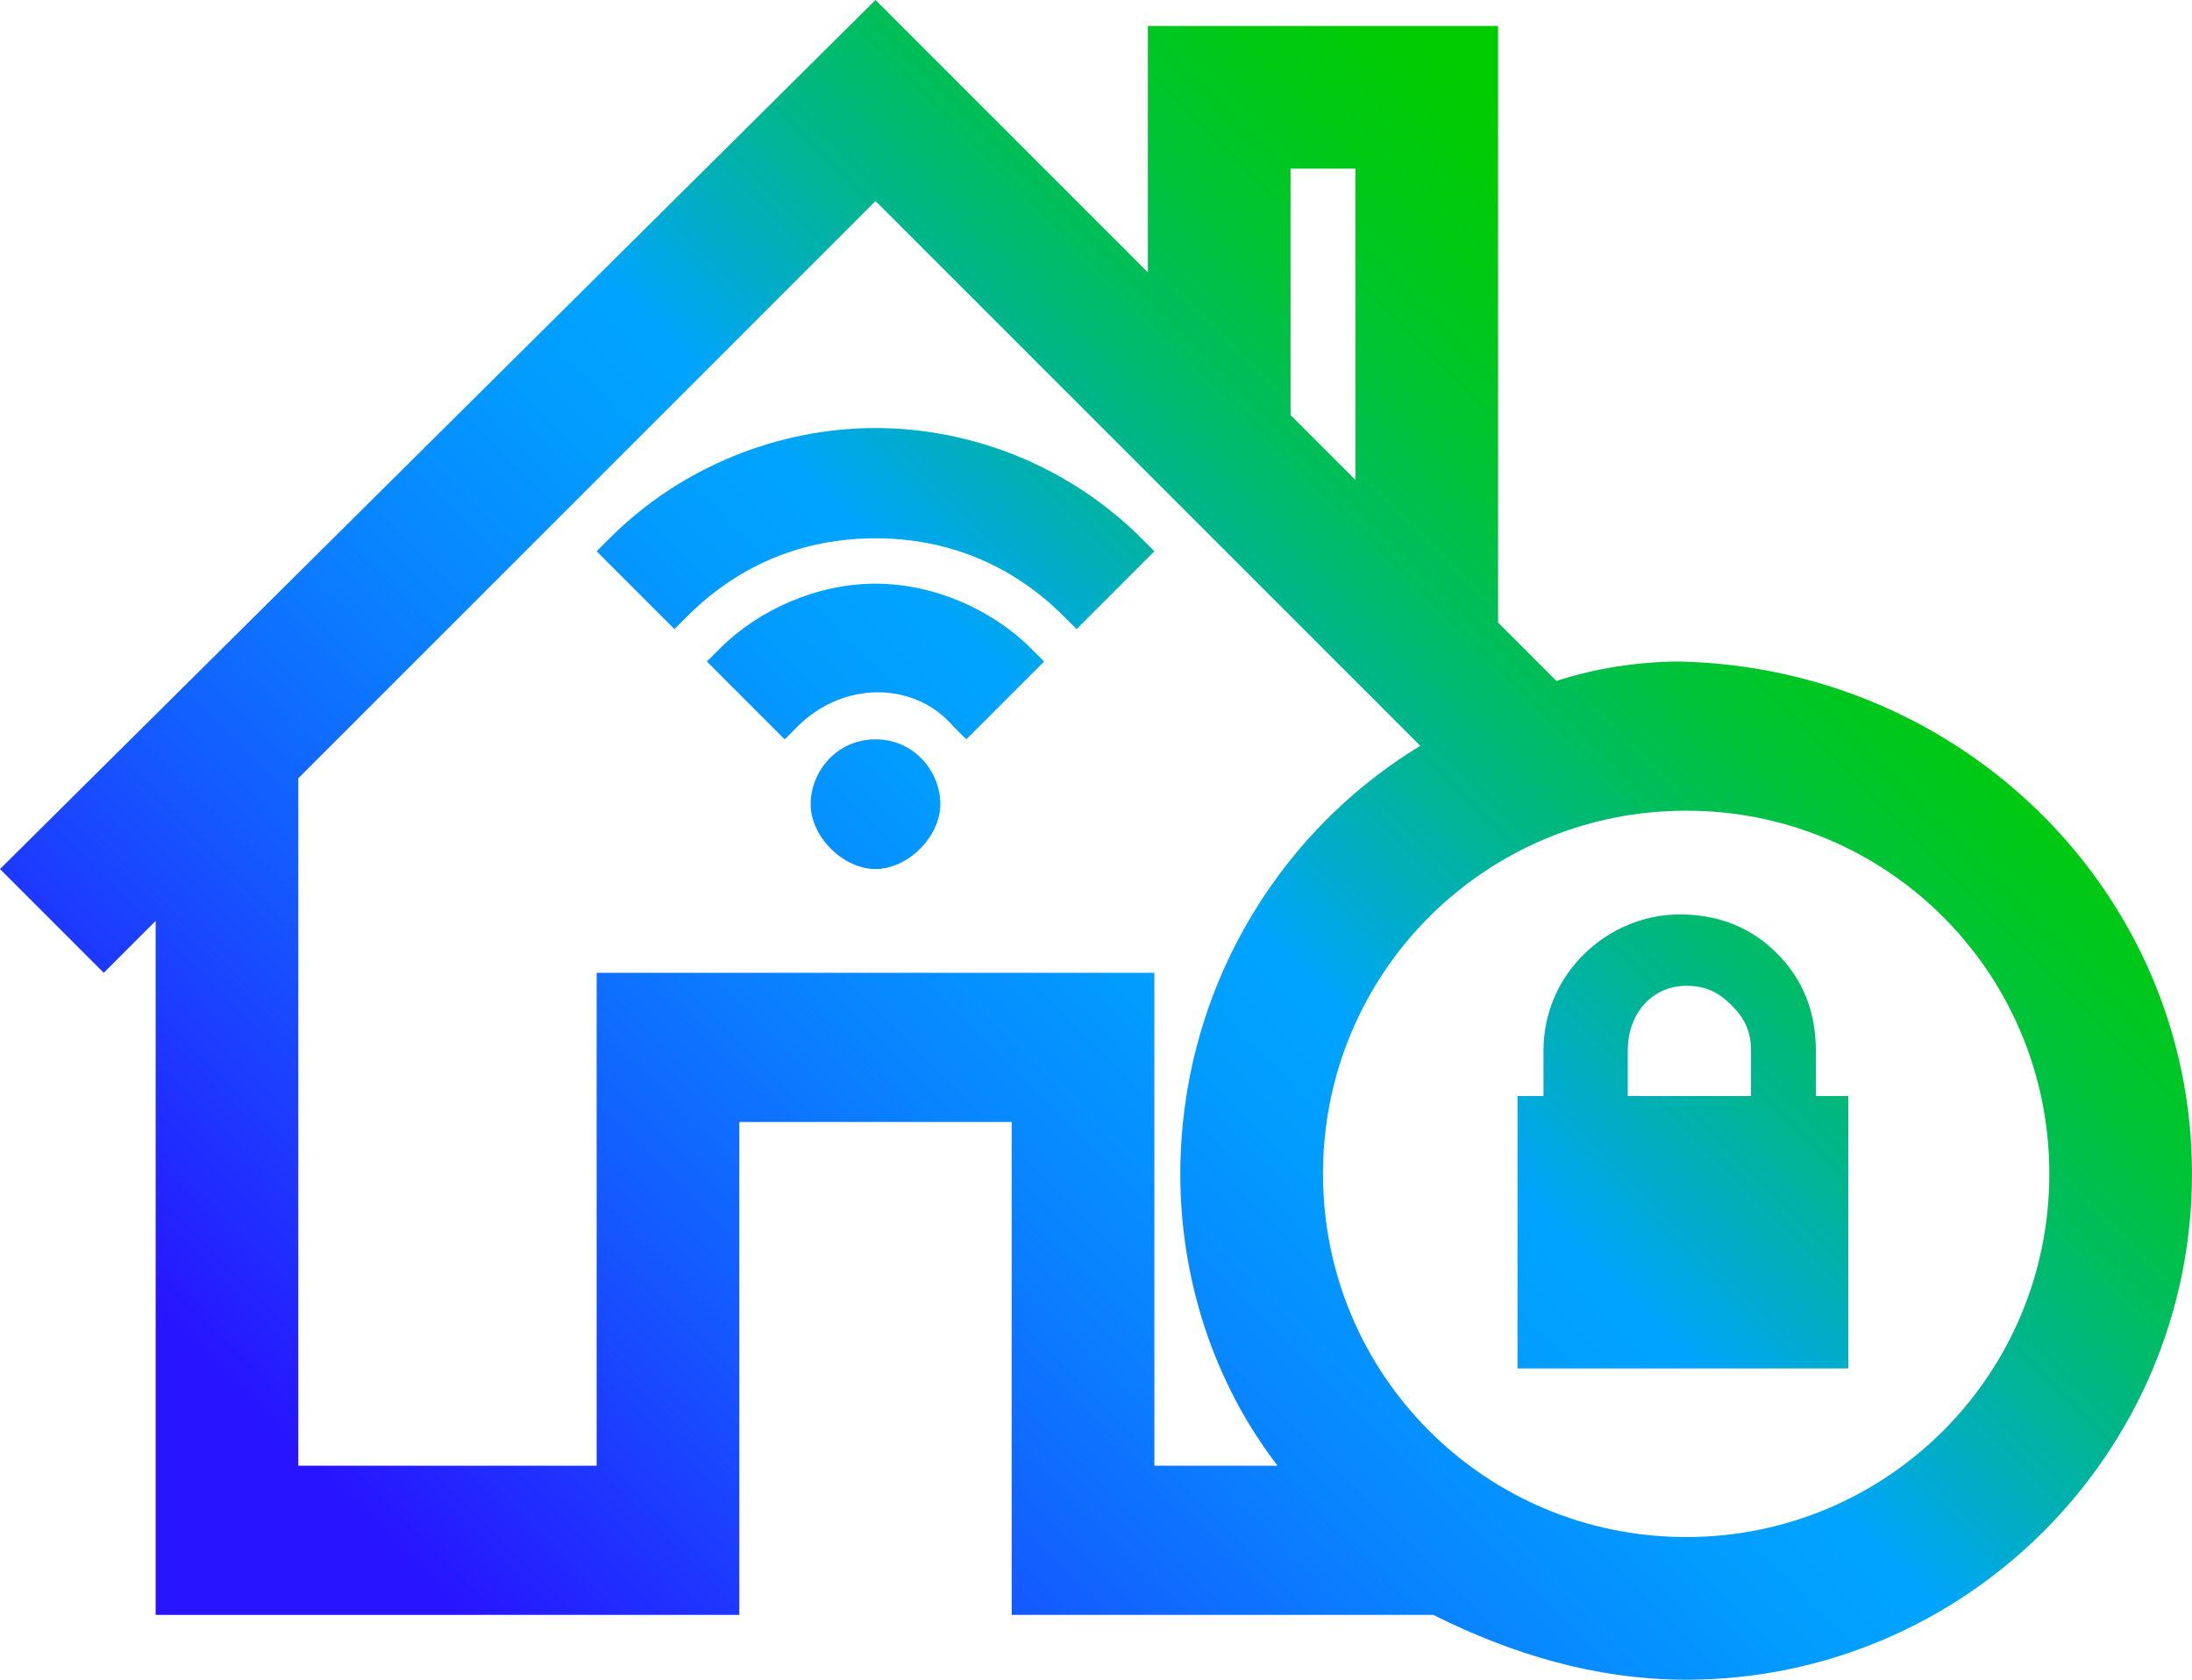 <?xml version="1.0" encoding="utf-8"?>
<!-- Generator: Adobe Illustrator 26.4.1, SVG Export Plug-In . SVG Version: 6.00 Build 0)  -->
<svg version="1.1" id="Layer_1" xmlns="http://www.w3.org/2000/svg" xmlns:xlink="http://www.w3.org/1999/xlink" x="0px" y="0px"
	 viewBox="0 0 33.8 25.9" style="enable-background:new 0 0 33.8 25.9;" xml:space="preserve">
<style type="text/css">
	.st0{fill:url(#SVGID_1_);}
</style>
<linearGradient id="SVGID_1_" gradientUnits="userSpaceOnUse" x1="5.931" y1="0.269" x2="28.502" y2="22.84" gradientTransform="matrix(1 0 0 -1 0 28.6)">
	<stop  offset="0.1" style="stop-color:#2814FF"/>
	<stop  offset="0.143" style="stop-color:#2324FF"/>
	<stop  offset="0.3" style="stop-color:#145BFF"/>
	<stop  offset="0.435" style="stop-color:#0983FF"/>
	<stop  offset="0.542" style="stop-color:#029BFF"/>
	<stop  offset="0.607" style="stop-color:#00A4FF"/>
	<stop  offset="0.655" style="stop-color:#00ACCE"/>
	<stop  offset="0.722" style="stop-color:#00B590"/>
	<stop  offset="0.785" style="stop-color:#00BD5D"/>
	<stop  offset="0.845" style="stop-color:#00C434"/>
	<stop  offset="0.899" style="stop-color:#00C818"/>
	<stop  offset="0.946" style="stop-color:#00CB06"/>
	<stop  offset="0.98" style="stop-color:#00CC00"/>
</linearGradient>
<path class="st0" d="M17.8,8.5l-1.2,1.2l-0.2-0.2c-0.8-0.8-1.8-1.2-2.9-1.2s-2.1,0.4-2.9,1.2l-0.2,0.2L9.2,8.5l0.2-0.2
	c1.1-1.1,2.6-1.7,4.1-1.7s3,0.6,4.1,1.7L17.8,8.5z M13.5,9c-0.9,0-1.8,0.4-2.4,1l-0.2,0.2l1.2,1.2l0.2-0.2c0.7-0.7,1.8-0.7,2.4,0
	l0.2,0.2l1.2-1.2L15.9,10C15.3,9.4,14.4,9,13.5,9z M13.5,11.4c-0.6,0-1,0.5-1,1s0.5,1,1,1s1-0.5,1-1S14.1,11.4,13.5,11.4z
	 M33.8,18.1c0,4.3-3.5,7.8-7.8,7.8c-1.4,0-2.7-0.4-3.9-1h-6.5v-7.6h-4.2v7.6h-9V14.2L1.6,15L0,13.4L13.5,0l4.2,4.2V0.4h5.4v9.2
	l0.9,0.9c0.6-0.2,1.3-0.3,1.9-0.3C30.3,10.3,33.8,13.8,33.8,18.1z M19.9,2.6v3.8l1,1V2.6H19.9z M17.8,15v7.6h1.9
	c-1-1.3-1.5-2.9-1.5-4.5c0-2.7,1.4-5.2,3.7-6.6l-8.4-8.4L4.6,12v10.6h4.6V15H17.8z M26,12.5c-3.1,0-5.6,2.5-5.6,5.6s2.5,5.6,5.6,5.6
	s5.6-2.5,5.6-5.6S29.1,12.5,26,12.5z M28.5,16.9v4.2h-5.1v-4.2h0.4v-0.7c0-1.2,1-2.1,2.1-2.1c0.6,0,1.1,0.2,1.5,0.6
	c0.4,0.4,0.6,0.9,0.6,1.5v0.7C28,16.9,28.5,16.9,28.5,16.9z M25.1,16.9H27v-0.7c0-0.3-0.1-0.5-0.3-0.7c-0.2-0.2-0.4-0.3-0.7-0.3
	c-0.5,0-0.9,0.4-0.9,1V16.9z"/>
</svg>
